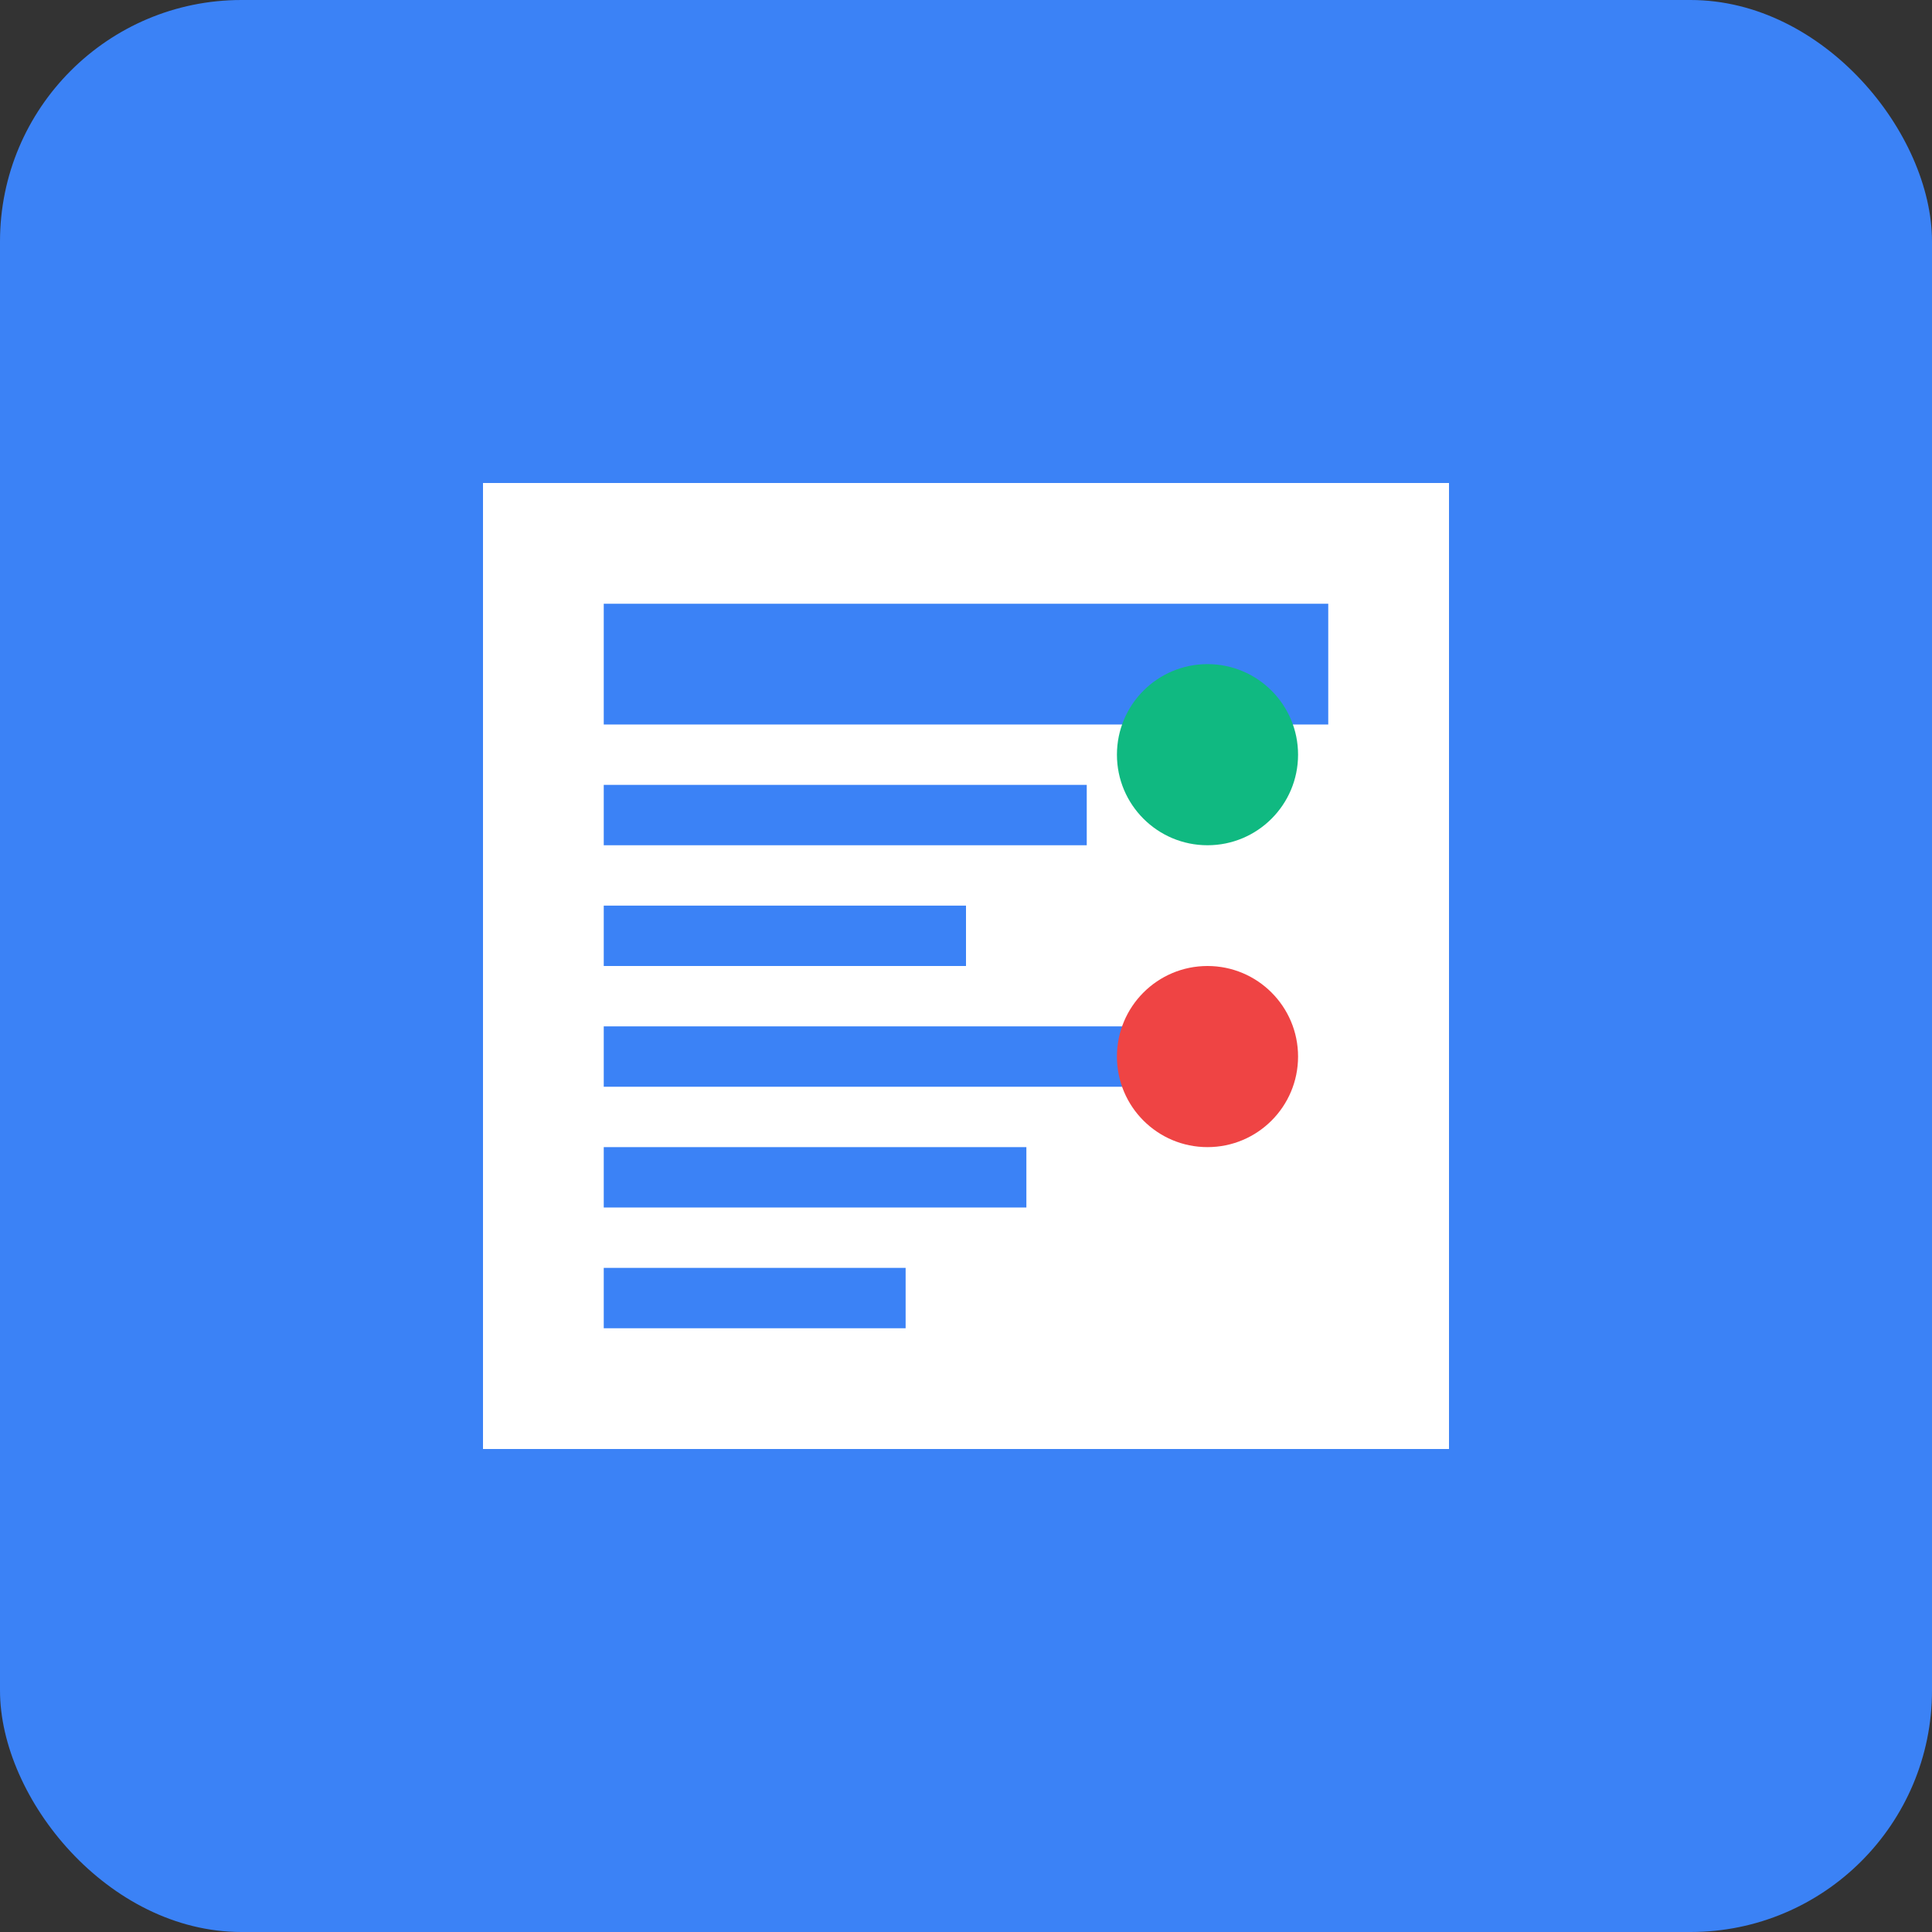 <svg width="512" height="512" viewBox="0 0 512 512" fill="none" xmlns="http://www.w3.org/2000/svg">
  <rect x="0" y="0" width="512" height="512" fill="#333333" stroke="none"/>
  <rect width="512" height="512" rx="64" fill="#3b82f6"/>
  <path d="M128 128h256v256H128z" fill="white"/>
  <path d="M160 160h192v32H160z" fill="#3b82f6"/>
  <path d="M160 208h128v16H160z" fill="#3b82f6"/>
  <path d="M160 240h96v16H160z" fill="#3b82f6"/>
  <path d="M160 272h144v16H160z" fill="#3b82f6"/>
  <path d="M160 304h112v16H160z" fill="#3b82f6"/>
  <path d="M160 336h80v16H160z" fill="#3b82f6"/>
  <circle cx="320" cy="200" r="24" fill="#10b981"/>
  <circle cx="320" cy="280" r="24" fill="#ef4444"/>
</svg> 